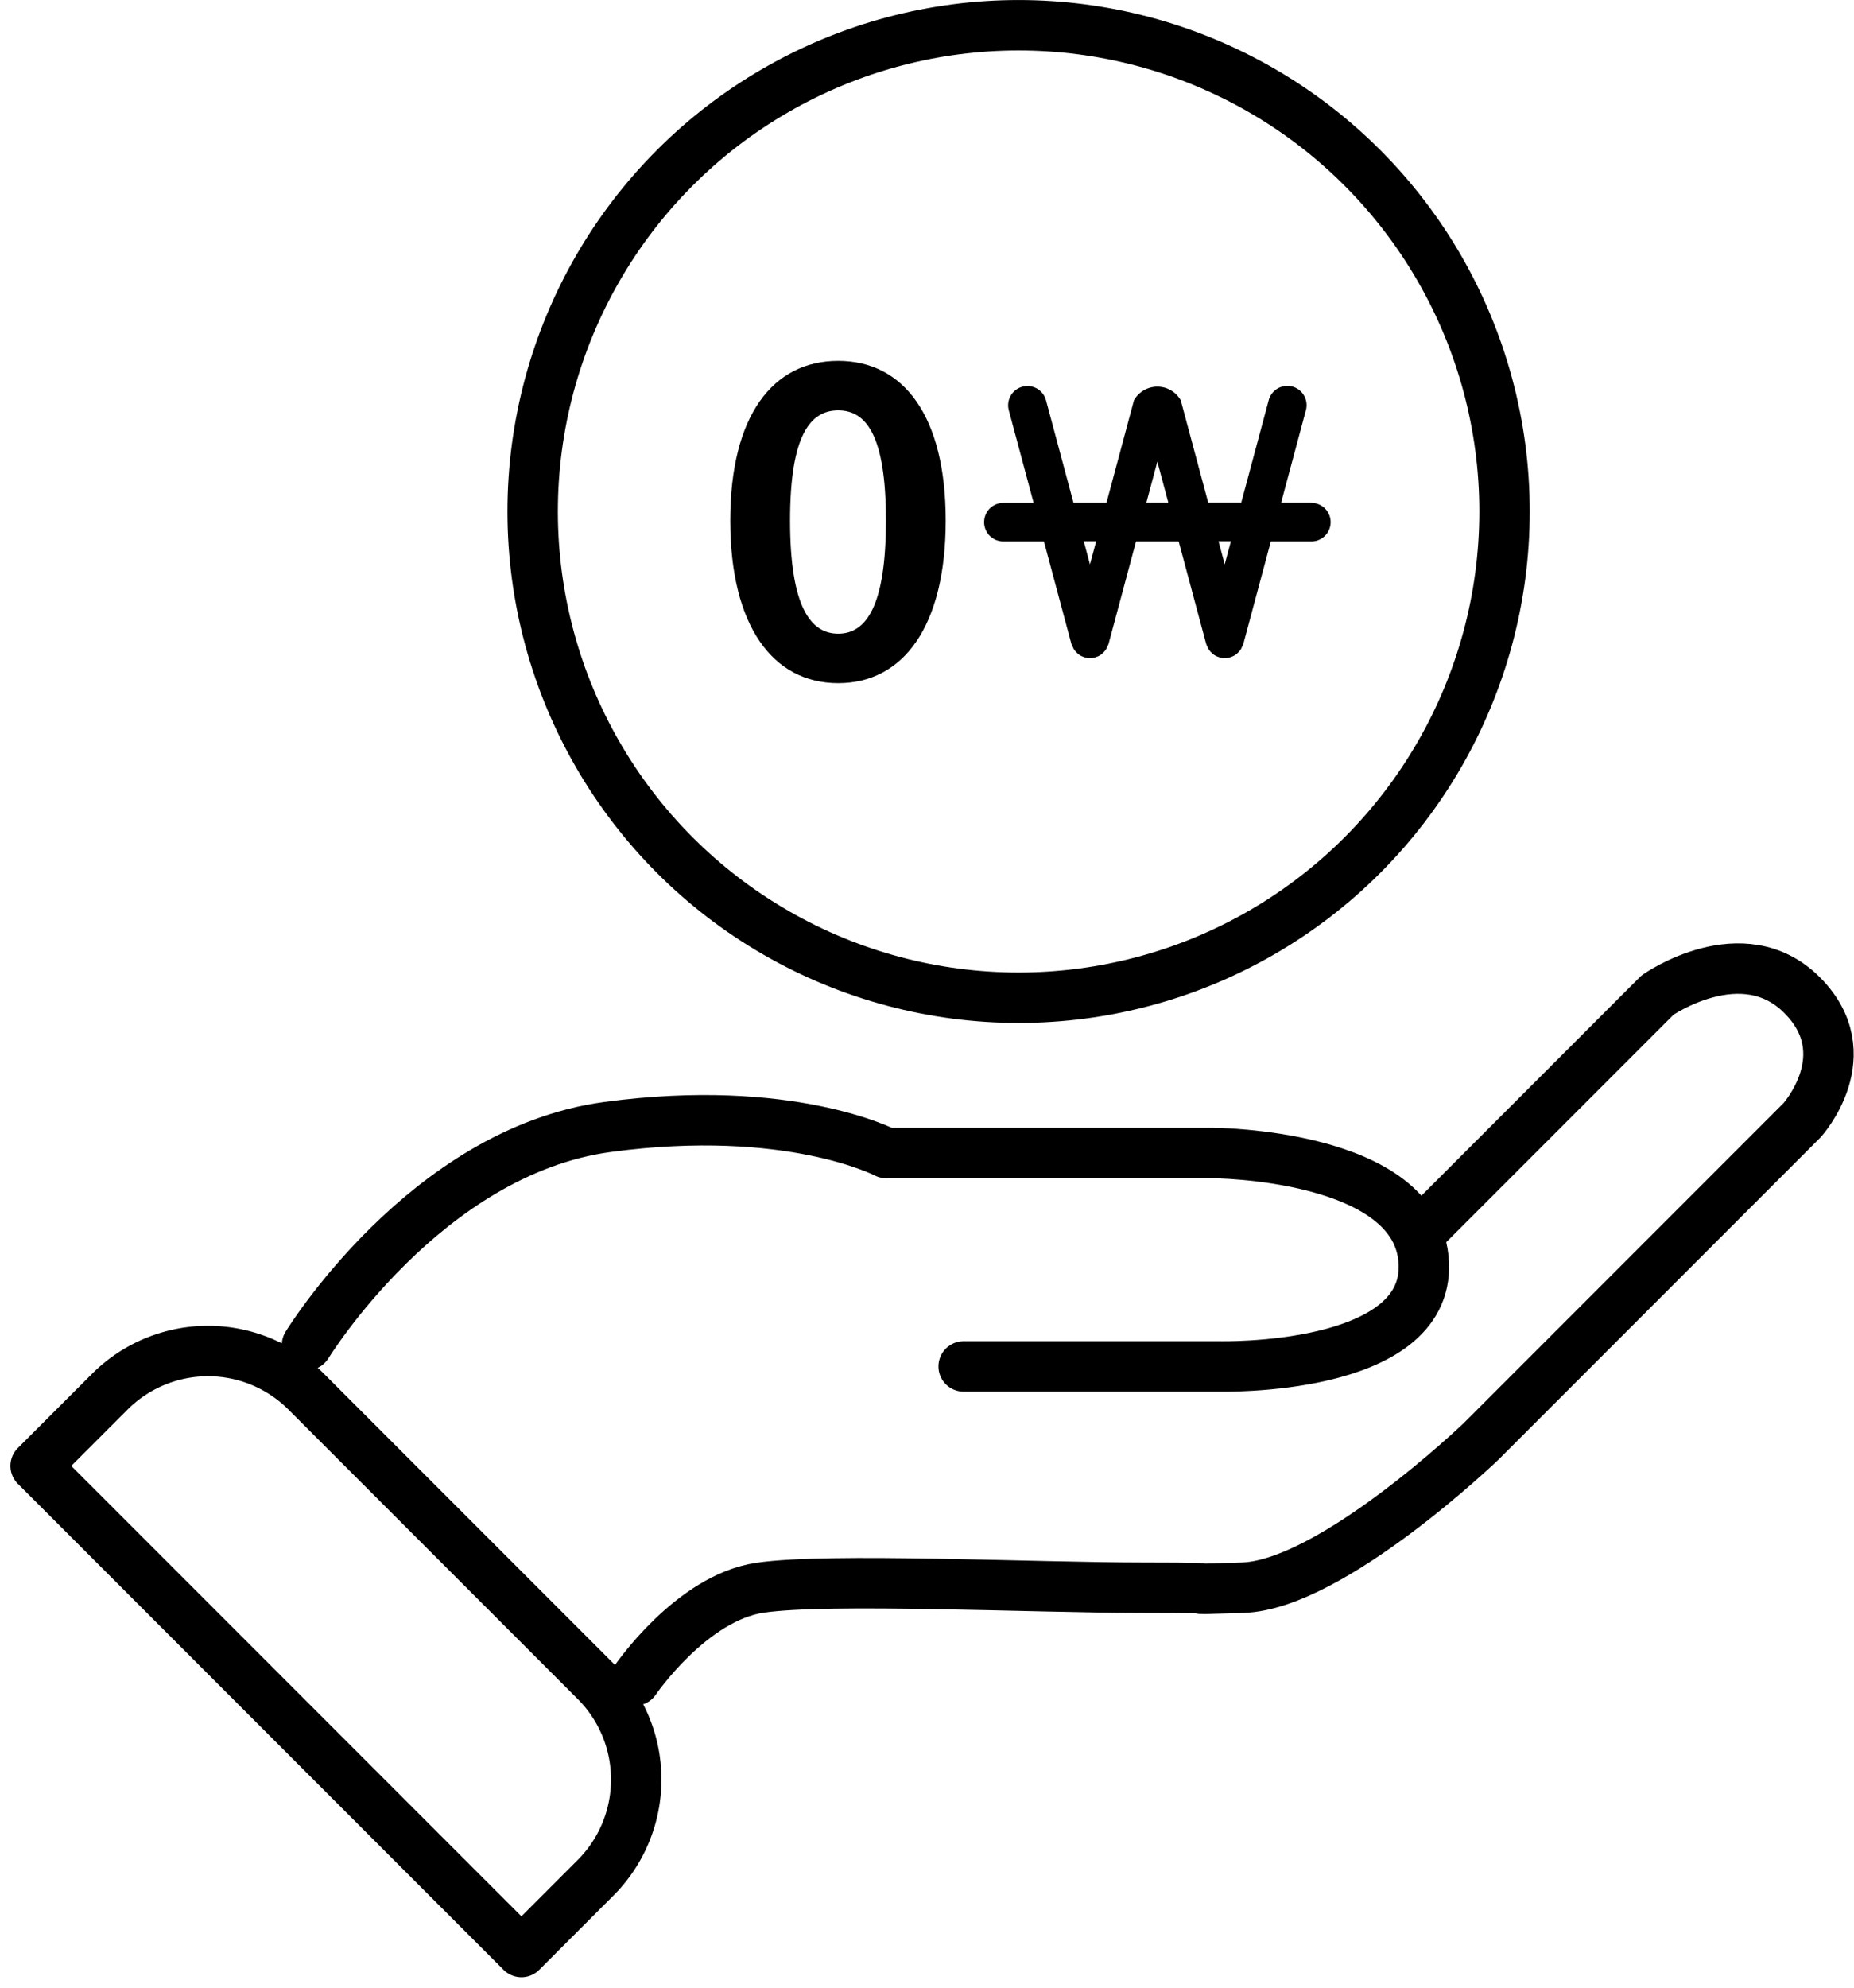 <svg xmlns="http://www.w3.org/2000/svg" width="73.552" height="78.804">
    <defs>
        <style>
            .cls-1{fill:none;stroke:#000;stroke-linecap:round;stroke-linejoin:round;stroke-width:2px}
        </style>
    </defs>
    <g id="그룹_684" data-name="그룹 684" transform="translate(-7.948 -5.808)">
        <path id="사각형_918" data-name="사각형 918" class="cls-1" d="M5.513 0h16.228a5.513 5.513 0 0 1 5.513 5.513v4.158h0H0h0V5.513A5.513 5.513 0 0 1 5.513 0z" transform="rotate(45 -60.812 48.1)"/>
        <path id="패스_260" data-name="패스 260" class="cls-1" d="M21.65 65.272s4.69-7.667 11.923-8.643 11.053 1.032 11.053 1.032h12.94s8.168.018 8.388 4.347-8.112 4.114-8.112 4.114H47.7" transform="translate(-1.522 -6.139)"/>
        <path id="패스_261" data-name="패스 261" class="cls-1" d="m68.008 59.608 9.059-9.059s3.37-2.362 5.732 0 0 4.963 0 4.963L70.073 68.238s-5.939 5.7-9.471 5.807.576 0-3.892 0-12.5-.4-15.242 0-4.968 3.676-4.968 3.676" transform="translate(-3.361 -5.289)"/>
        <circle id="타원_194" data-name="타원 194" class="cls-1" cx="19.278" cy="19.278" r="19.278" transform="translate(29.08 6.809)"/>
        <path id="패스_262" data-name="패스 262" d="M40.816 28.326c0-4.163 1.689-6.33 4.282-6.33s4.265 2.184 4.265 6.33c0 4.18-1.672 6.448-4.265 6.448s-4.282-2.268-4.282-6.448zm6.176 0c0-3.412-.8-4.367-1.893-4.367s-1.911.955-1.911 4.367c0 3.429.818 4.487 1.911 4.487s1.893-1.058 1.893-4.487z" transform="translate(-3.897 -1.881)"/>
        <path id="패스_263" data-name="패스 263" d="M65.292 27.762h-1.2l.984-3.668a.764.764 0 1 0-1.475-.4l-1.09 4.063H61.2L60.111 23.7a1.067 1.067 0 0 0-1.856 0l-1.09 4.063h-1.31l-1.09-4.063a.764.764 0 1 0-1.475.4l.984 3.668h-1.2a.764.764 0 0 0 0 1.528h1.609l1.089 4.063a.815.815 0 0 0 .052.112.662.662 0 0 0 .042.091.766.766 0 0 0 .152.175c.011.009.017.02.028.028a.746.746 0 0 0 .249.124c.006 0 .011.007.018.009a.716.716 0 0 0 .191.025h.013a.72.72 0 0 0 .191-.025c.007 0 .011-.007.018-.009a.746.746 0 0 0 .249-.124c.011-.008.018-.019.027-.028a.77.77 0 0 0 .152-.175.78.78 0 0 0 .041-.091.65.65 0 0 0 .052-.112l1.09-4.063h1.692l1.09 4.063a.72.72 0 0 0 .051.112.783.783 0 0 0 .042.091.766.766 0 0 0 .152.175c.011.009.017.02.028.028a.746.746 0 0 0 .249.124c.007 0 .011.007.018.009a.716.716 0 0 0 .191.025h.013a.716.716 0 0 0 .191-.025c.007 0 .011-.007.018-.009a.746.746 0 0 0 .249-.124c.011-.008.018-.019.028-.028a.766.766 0 0 0 .152-.175.784.784 0 0 0 .042-.091.719.719 0 0 0 .051-.112l1.09-4.063h1.609a.764.764 0 1 0 0-1.528zm-8.783 2.444-.245-.916h.492zm2.237-2.444.436-1.629.437 1.629zm3.109 2.444-.245-.916h.49z" transform="translate(-5.32 -2.022)"/>
    </g>
</svg>
